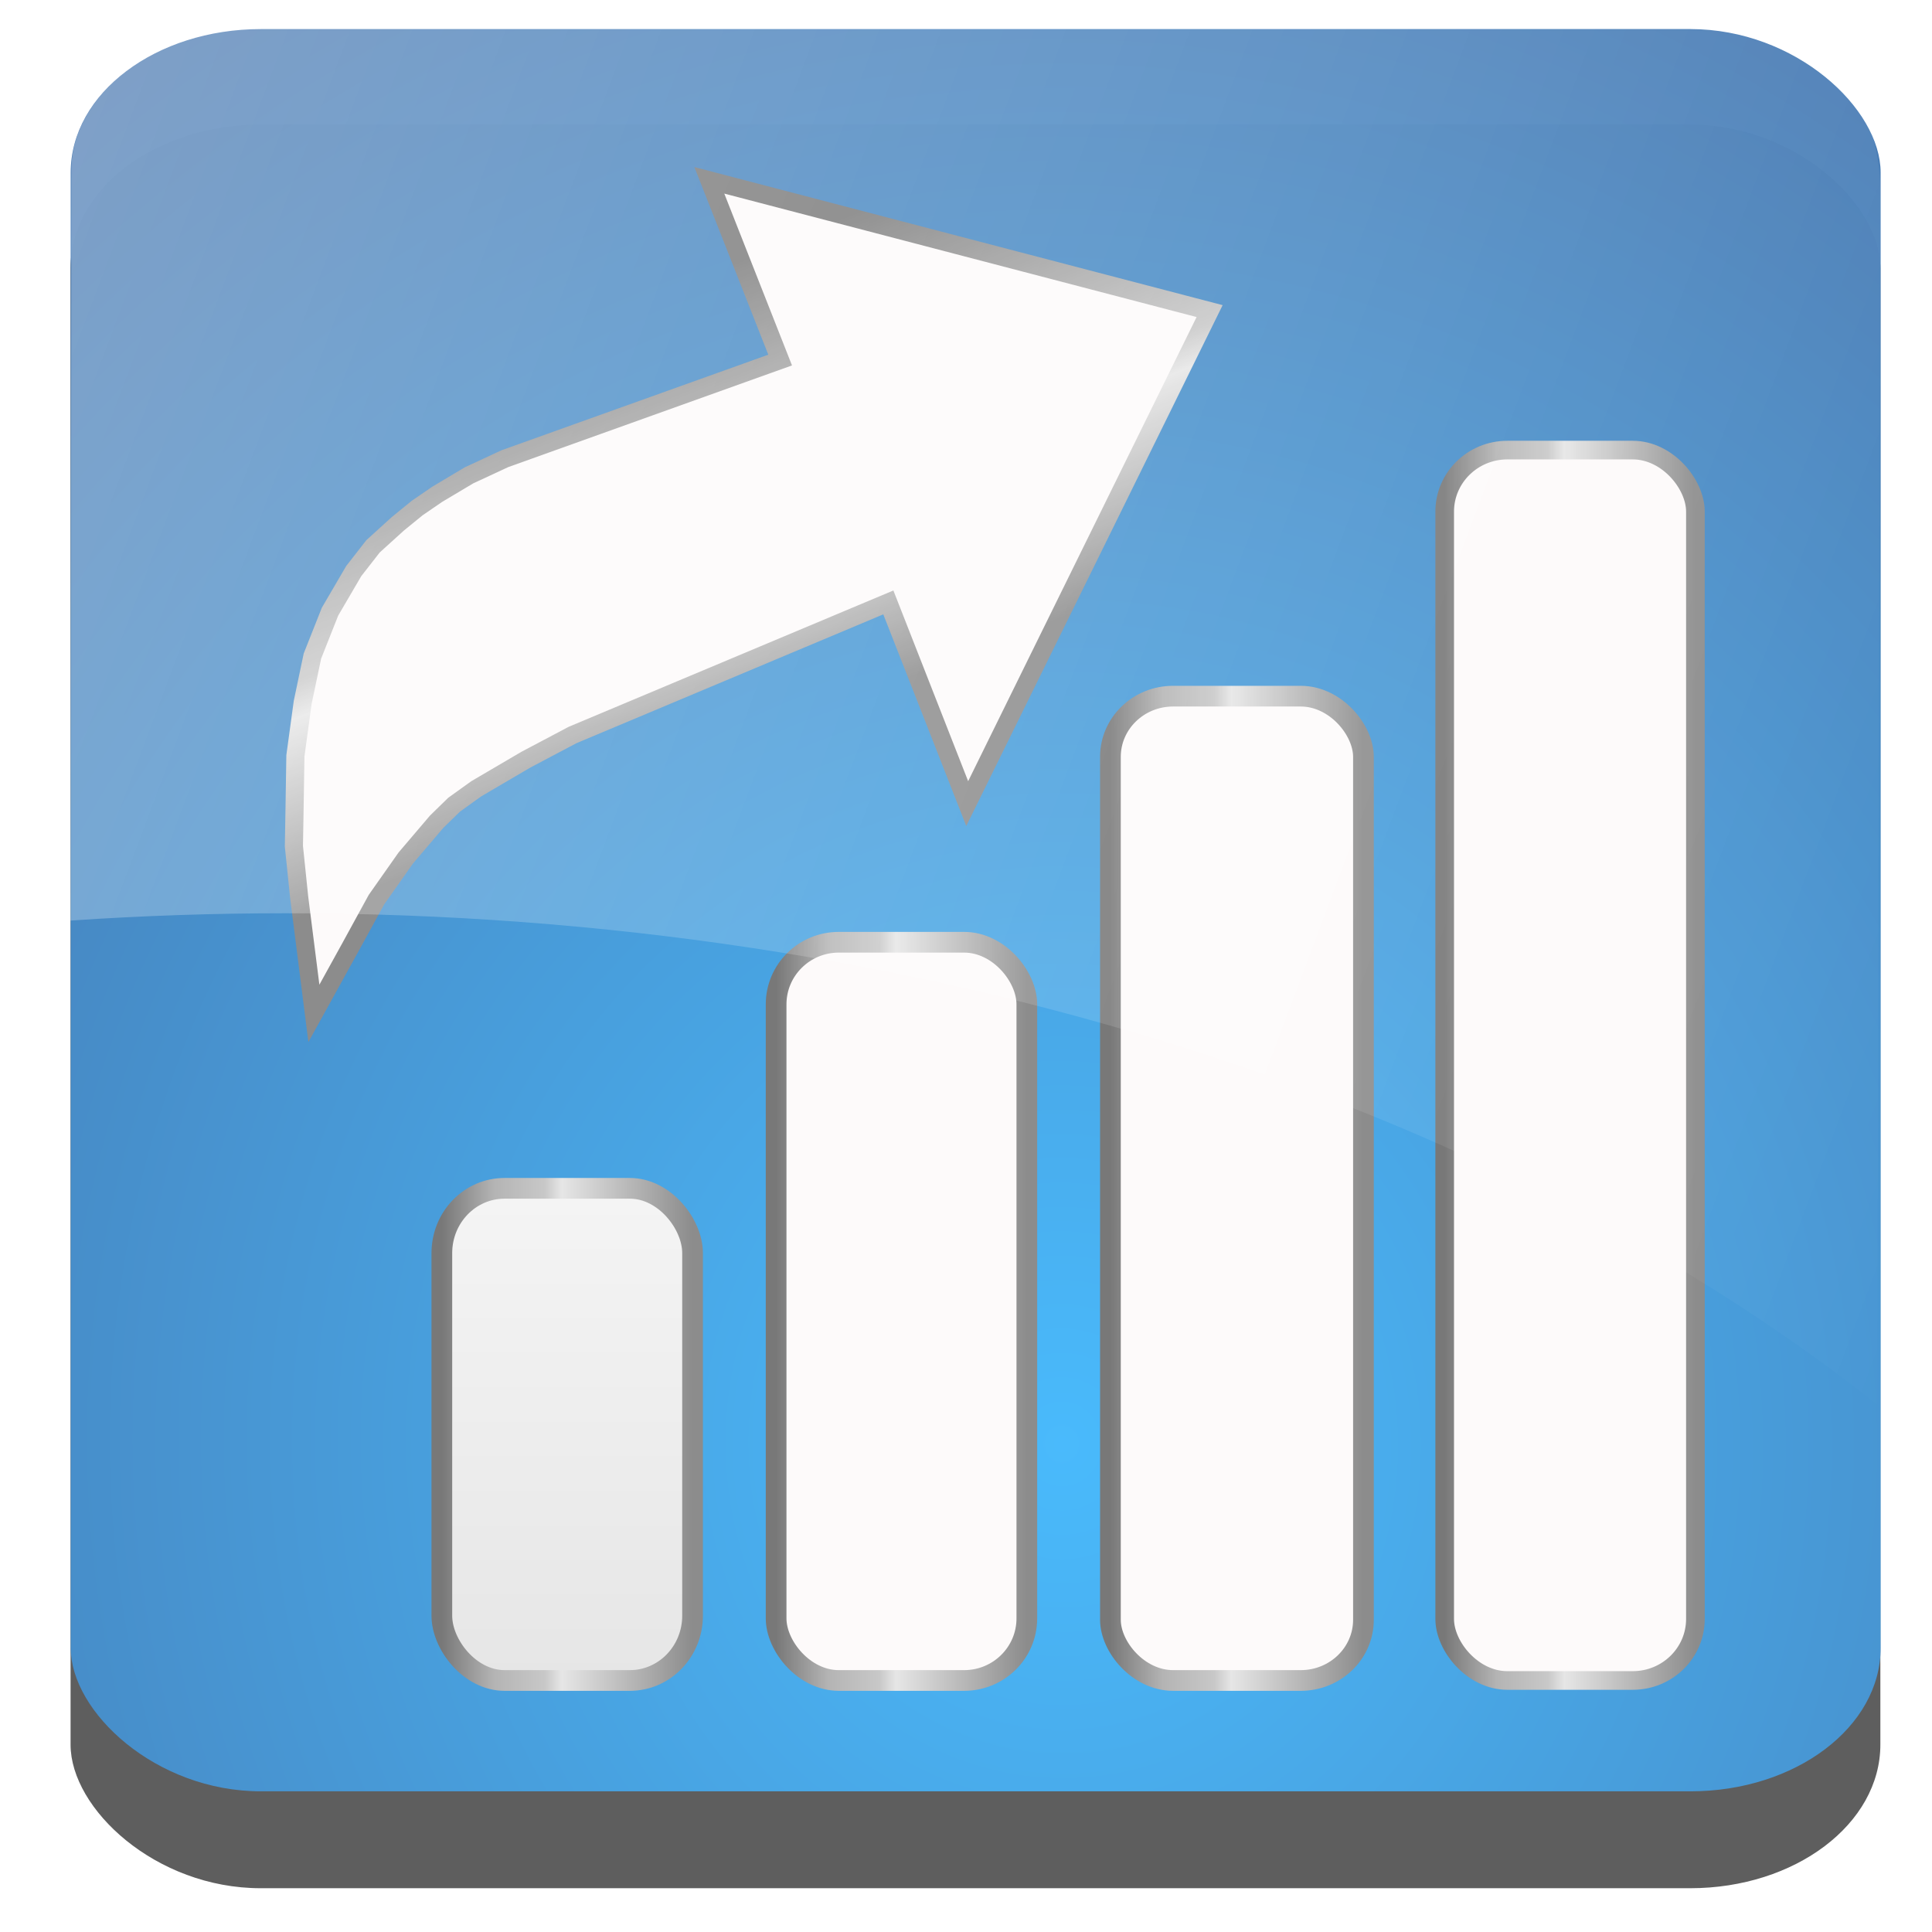<svg width="96" version="1.0" xmlns="http://www.w3.org/2000/svg" height="96" xmlns:xlink="http://www.w3.org/1999/xlink">
<defs id="defs2410">
<clipPath id="clipPath4187">
<path style="fill:#bbb1bf;stroke:none" id="path4189" d="m 48,102 c -19.882,0 -36,16.118 -36,36 0,19.882 16.118,36 36,36 19.882,0 36,-16.118 36,-36 0,-19.882 -16.118,-36 -36,-36 z  m 0,24 c 6.627,0 12,5.373 12,12 0,6.627 -5.373,12 -12,12 -6.627,0 -12,-5.373 -12,-12 0,-6.627 5.373,-12 12,-12 z "/>
</clipPath>
<clipPath id="clipPath3613">
<rect width="84" x="6" y="6" rx="6" height="84" ry="6" style="fill:#fff;stroke:none" id="rect3615"/>
</clipPath>
<clipPath id="clipPath4031">
<path style="fill:#bbb1bf;stroke:none" id="path4033" d="m 48,32 c -19.882,0 -36,16.118 -36,36 0,19.882 16.118,36 36,36 19.882,0 36,-16.118 36,-36 0,-19.882 -16.118,-36 -36,-36 z  m 0,24 c 6.627,0 12,5.373 12,12 0,6.627 -5.373,12 -12,12 -6.627,0 -12,-5.373 -12,-12 0,-6.627 5.373,-12 12,-12 z "/>
</clipPath>
<filter style="color-interpolation-filters:sRGB" id="filter3174">
<feGaussianBlur stdDeviation="1.71" id="feGaussianBlur3176"/>
</filter>
<filter style="color-interpolation-filters:sRGB" id="filter4659">
<feGaussianBlur stdDeviation="2.775" id="feGaussianBlur4661"/>
</filter>
<linearGradient gradientTransform="matrix(1.038,0,0,1.019,-5.317,-2.169)" xlink:href="#linearGradient5416-73-4" id="linearGradient4703" y1="60.077" x1="58.27" y2="60.077" x2="70.381" gradientUnits="userSpaceOnUse"/>
<linearGradient gradientTransform="matrix(1.038,0,0,1.019,-5.317,-2.169)" xlink:href="#linearGradient5416-73-4" id="linearGradient4695" y1="54.077" x1="74.27" y2="54.077" x2="86.27" gradientUnits="userSpaceOnUse"/>
<linearGradient id="linearGradient3697">
<stop offset="0" style="stop-color:#fff" id="stop3699"/>
<stop offset="1" style="stop-color:#fff;stop-opacity:0" id="stop3701"/>
</linearGradient>
<linearGradient gradientTransform="matrix(1.038,0,0,1.019,-5.317,-2.169)" xlink:href="#linearGradient5416-73-4" id="linearGradient4711" y1="66.077" x1="42.27" y2="66.077" x2="54.27" gradientUnits="userSpaceOnUse"/>
<linearGradient gradientTransform="matrix(1.038,0,0,1.019,-5.317,-2.169)" xlink:href="#linearGradient5416-73-4" id="linearGradient4719" y1="72.077" x1="26.27" y2="72.077" x2="38.27" gradientUnits="userSpaceOnUse"/>
<linearGradient gradientTransform="matrix(0.998,0.067,-0.067,0.998,6.139,-0.13)" xlink:href="#linearGradient4744" id="linearGradient4635" y1="16.751" x1="18.983" y2="37.07" gradientUnits="userSpaceOnUse" x2="28.588"/>
<linearGradient gradientTransform="matrix(-1.069,0,0,1.294,99.696,-6.37)" id="linearGradient8758" xlink:href="#linearGradient3697" y1="11.109" y2="66.668" x1="129.168" x2="6.905" gradientUnits="userSpaceOnUse"/>
<linearGradient id="linearGradient4744">
<stop offset="0" style="stop-color:#787878" id="stop4746"/>
<stop offset="0.372" style="stop-color:#b4b4b4" id="stop4748"/>
<stop offset="0.514" style="stop-color:#c8c8c8" id="stop4750"/>
<stop offset="0.588" style="stop-color:#e6e6e6" id="stop4752"/>
<stop offset="1" style="stop-color:#8c8c8c" id="stop4754"/>
</linearGradient>
<linearGradient gradientTransform="scale(1.006,0.994)" id="ButtonShadow" y1="92.54" x1="45.448" y2="7.017" x2="45.448" gradientUnits="userSpaceOnUse">
<stop offset="0" id="stop3750"/>
<stop offset="1" style="stop-opacity:.588" id="stop3752"/>
</linearGradient>
<linearGradient gradientTransform="matrix(0.779,0,0,0.804,7.94,85.111)" xlink:href="#linearGradient3700" id="linearGradient4534" y1="-2" x1="24" y2="-34" gradientUnits="userSpaceOnUse" x2="24"/>
<linearGradient id="linearGradient3700">
<stop offset="0" style="stop-color:#e6e6e6" id="stop3702"/>
<stop offset="1" style="stop-color:#f5f5f5" id="stop3704"/>
</linearGradient>
<linearGradient id="linearGradient3157">
<stop offset="0" style="stop-color:#49bcff" id="stop3159"/>
<stop offset="1" style="stop-color:#456ba3" id="stop3161"/>
</linearGradient>
<linearGradient id="linearGradient5416-73-4">
<stop offset="0" style="stop-color:#787878" id="stop5418-6-9"/>
<stop offset="0.209" style="stop-color:#b4b4b4" id="stop5420-4-2"/>
<stop offset="0.412" style="stop-color:#c8c8c8" id="stop5422-4-0"/>
<stop offset="0.479" style="stop-color:#e6e6e6" id="stop5424-8-6"/>
<stop offset="1" style="stop-color:#8c8c8c" id="stop5426-4-8"/>
</linearGradient>
<radialGradient fx="389.471" fy="464.928" cx="389.471" cy="464.928" gradientTransform="matrix(0.27,-0.003,0.004,0.288,-54.254,-60.987)" xlink:href="#linearGradient3157" id="radialGradient3701" r="333.187" gradientUnits="userSpaceOnUse"/>
</defs>
<g style="display:none" id="layer2">
<rect width="86" x="5" y="7" rx="6" height="85" ry="6" style="opacity:.9;fill:url(#ButtonShadow);filter:url(#filter3174);stroke:none" id="rect3745"/>
</g>
<g style="stroke:none">
<rect width="152.938" x="135.394" y="48.637" rx="16.068" height="152.938" ry="12.452" style="opacity:.93;fill:#464646;filter:url(#filter4659)" id="rect3279" transform="matrix(0.588,0,0,0.573,-76.105,-21.678)"/>
<rect width="89.935" x="3.513" y="1.445" rx="9.449" height="87.565" ry="7.13" style="opacity:.98;fill:url(#radialGradient3701)" id="rect3155"/>
</g>
<g style="fill:#fdfafa">
<rect width="12.458" x="71.786" y="22.365" rx="3.114" ry="3.057" height="61.137" style="stroke:url(#linearGradient4695);stroke-width:.926" id="rect2903"/>
<g style="stroke-width:1.029">
<rect width="12.573" x="55.176" y="34.592" rx="3.114" ry="3.017" height="48.91" style="stroke:url(#linearGradient4703)" id="rect2905"/>
<rect width="12.458" x="38.565" y="46.82" rx="3.114" ry="3.084" height="36.682" style="stroke:url(#linearGradient4711)" id="rect2907"/>
</g>
</g>
<rect width="12.458" x="21.955" y="59.047" rx="3.114" ry="3.218" height="24.455" style="fill:url(#linearGradient4534);stroke:url(#linearGradient4719);stroke-width:1.029" id="rect2909"/>
<path style="fill:#fdfafa;stroke:url(#linearGradient4635);stroke-width:.9" id="path4631" d="m 15.597,50.354 1.793,-3.247 1.317,-2.406 1.454,-2.066 1.534,-1.802 .869,-.848 1.103,-.792 2.458,-1.442 2.322,-1.228 15.694,-6.589 3.919,9.997 12.045,-24.473 -24.859,-6.498 3.519,8.931 -13.677,4.9 -1.782,.828 -1.578,.94 -.996,.683 -.962,.784 -1.233,1.119 -.959,1.23 -1.18,2.018 -.874,2.205 -.483,2.303 -.363,2.656 -.04,2.528 -.034,1.963 .263,2.545 z "/>
<path style="opacity:.4;fill:url(#linearGradient8758);stroke:none" id="path9602" d="m 85.076,1.464 c 3.553,0.007 8.366,1.88 8.351,8.122 l -.144,60.213 c -18.82,-14.907 -47.271,-24.42 -79.09,-24.42 -3.61,0 -7.174,0.125 -10.688,0.364 l .042,-37.299 c 0.005,-4.144 5.044,-7.131 8.596,-7.124 z "/>
</svg>
